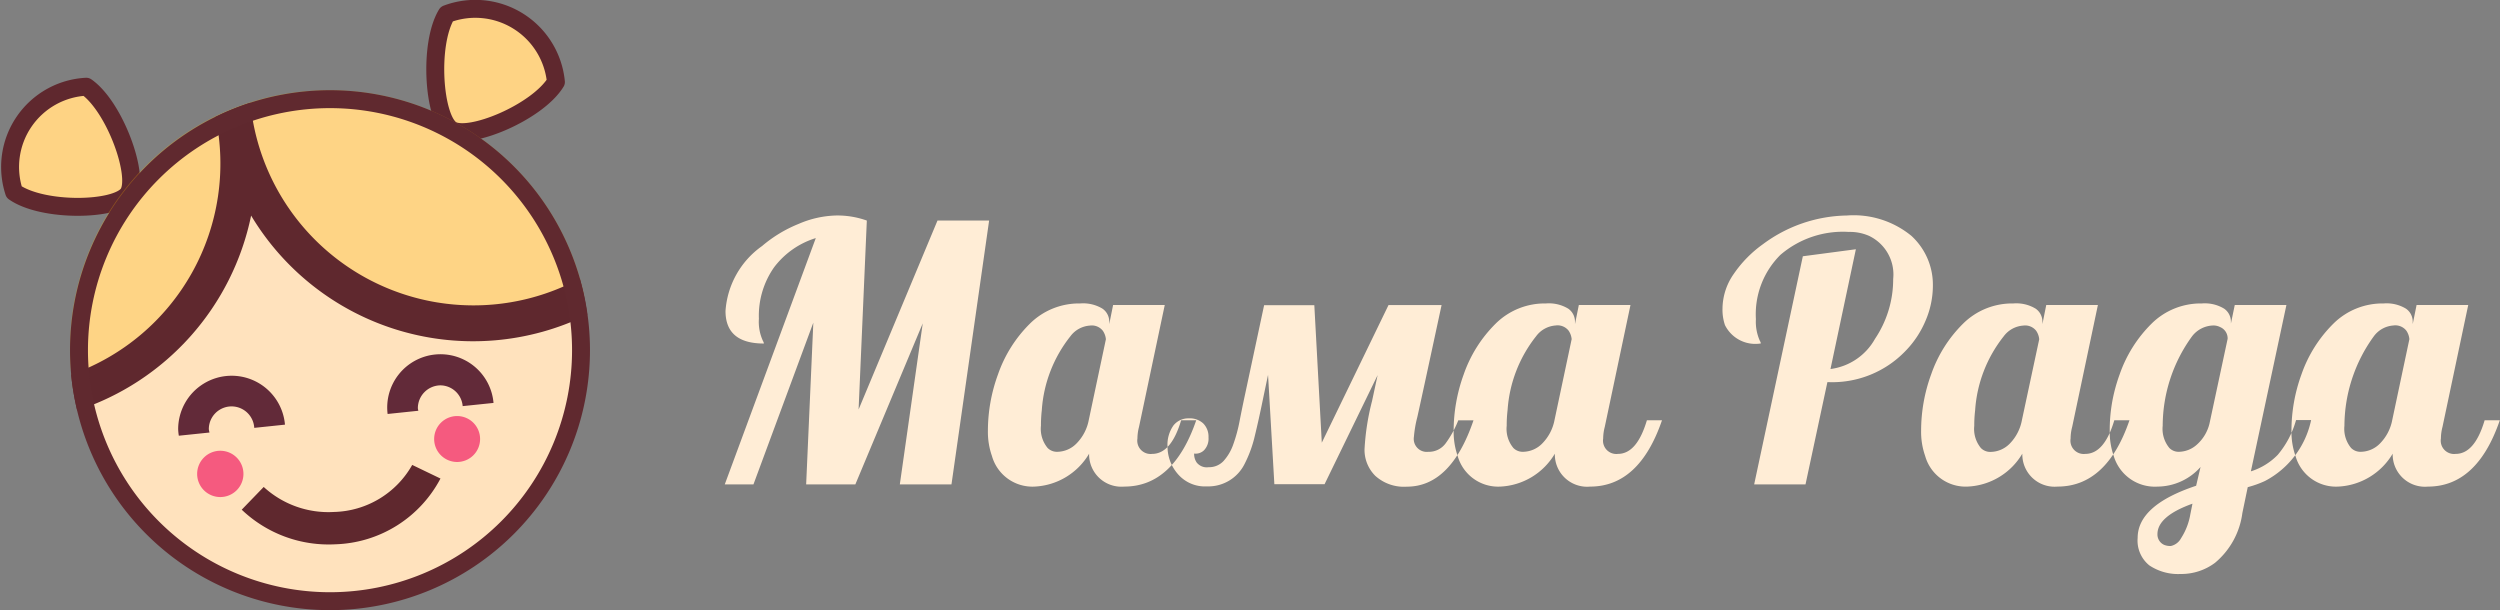 <svg id="logo.svg" xmlns="http://www.w3.org/2000/svg" width="139.437" height="34.031" viewBox="0 0 139.437 34.031">
  <rect x="0" y="0" width="139.437" height="34.031" fill="#808080" stroke="none"/>
  <defs>
    <style>
      .cls-1 {
        fill: #ffedd6;
      }

      .cls-1, .cls-2, .cls-4, .cls-5, .cls-6, .cls-7, .cls-8 {
        fill-rule: evenodd;
      }

      .cls-2 {
        fill: #fed384;
        stroke: #5f282e;
        stroke-linejoin: round;
        stroke-width: 1px;
      }

      .cls-3 {
        fill: #ffe2bd;
      }

      .cls-4 {
        fill: #f55a7f;
      }

      .cls-5 {
        fill: #fbb000;
        opacity: 0.3;
      }

      .cls-6 {
        fill: #5f282e;
      }

      .cls-7 {
        fill: #622a39;
      }

      .cls-8 {
        fill: #60292f;
      }
    </style>
  </defs>
  <path id="Мама_Рада" data-name="Мама Рада" class="cls-1" d="M64.655,44a2.527,2.527,0,0,1-.234-1.25,4.7,4.7,0,0,1,.84-2.861,4.613,4.613,0,0,1,2.334-1.641l-5.078,13.74h1.6l3.34-9.023-0.4,9.023H69.8l3.76-8.984-1.279,8.984h2.881l2.1-14.717H74.382l-4.4,10.537,0.459-10.537a4.878,4.878,0,0,0-1.709-.283,5.593,5.593,0,0,0-2.095.469A7.4,7.4,0,0,0,64.6,38.69a4.837,4.837,0,0,0-2.041,3.623q0,1.816,2.139,1.816A0.259,0.259,0,0,0,64.655,44h0Zm23.32,4.4q-0.557,1.885-1.621,1.885a0.743,0.743,0,0,1-.82-0.859,2.594,2.594,0,0,1,.088-0.645l1.436-6.8H84.177l-0.215,1.065V42.909a0.878,0.878,0,0,0-.381-0.727,2.084,2.084,0,0,0-1.24-.288,3.888,3.888,0,0,0-2.8,1.123,7.389,7.389,0,0,0-1.787,2.842A9.156,9.156,0,0,0,77.194,49a4.07,4.07,0,0,0,.225,1.4,2.345,2.345,0,0,0,2.368,1.709,3.733,3.733,0,0,0,3.052-1.836A1.8,1.8,0,0,0,84.8,52.108q2.744,0,4.014-3.7h-0.84Zm-5.156,0a2.53,2.53,0,0,1-.674,1.294,1.524,1.524,0,0,1-1.084.474,0.728,0.728,0,0,1-.537-0.215,1.67,1.67,0,0,1-.371-1.24A7.33,7.33,0,0,1,80.2,47.85a7.421,7.421,0,0,1,1.592-4.121,1.48,1.48,0,0,1,1.084-.6,0.781,0.781,0,0,1,.728.288,1,1,0,0,1,.171.474Zm20.616,0a5.732,5.732,0,0,1-.713,1.3,1.16,1.16,0,0,1-.967.469,0.726,0.726,0,0,1-.8-0.84,6.507,6.507,0,0,1,.19-1.1q0.19-.835,1.353-6.245H99.538l-3.721,7.676L95.4,41.991h-2.8L91.54,46.952q-0.166.772-.308,1.5a8.456,8.456,0,0,1-.352,1.3,2.709,2.709,0,0,1-.537.923,1.1,1.1,0,0,1-.84.352,0.713,0.713,0,0,1-.669-0.268,0.843,0.843,0,0,1-.137-0.493,0.661,0.661,0,0,0,.557-0.19,0.936,0.936,0,0,0,.244-0.713,1.043,1.043,0,0,0-.288-0.772,1.1,1.1,0,0,0-.815-0.288,1.051,1.051,0,0,0-.855.4,1.869,1.869,0,0,0-.327,1.2,2.318,2.318,0,0,0,.566,1.494,1.989,1.989,0,0,0,1.631.7,2.261,2.261,0,0,0,2.119-1.289,6.7,6.7,0,0,0,.557-1.548q0.225-.923.469-2.124l0.264-1.26,0.352,6.1h2.8l2.959-6.084L98.62,47.333a13.6,13.6,0,0,0-.42,2.7,2.045,2.045,0,0,0,.6,1.475,2.38,2.38,0,0,0,1.758.605q2.46,0,3.72-3.7h-0.839Zm10.517,0q-0.556,1.885-1.621,1.885a0.743,0.743,0,0,1-.82-0.859,2.575,2.575,0,0,1,.088-0.645l1.435-6.8h-2.881l-0.215,1.065V42.909a0.879,0.879,0,0,0-.38-0.727,2.087,2.087,0,0,0-1.241-.288,3.886,3.886,0,0,0-2.8,1.123,7.393,7.393,0,0,0-1.788,2.842,9.3,9.3,0,0,0-.419,1.567A9.078,9.078,0,0,0,103.171,49a4.087,4.087,0,0,0,.224,1.4,2.346,2.346,0,0,0,2.369,1.709,3.731,3.731,0,0,0,3.051-1.836,1.8,1.8,0,0,0,1.963,1.836q2.745,0,4.014-3.7h-0.84Zm-5.156,0a2.535,2.535,0,0,1-.674,1.294,1.525,1.525,0,0,1-1.084.474,0.728,0.728,0,0,1-.537-0.215,1.668,1.668,0,0,1-.371-1.24,7.266,7.266,0,0,1,.049-0.869,7.425,7.425,0,0,1,1.591-4.121,1.481,1.481,0,0,1,1.084-.6,0.781,0.781,0,0,1,.728.288,1,1,0,0,1,.171.474Zm14,3.584,1.22-5.7h0.108a5.663,5.663,0,0,0,4.228-1.719,5.43,5.43,0,0,0,1.148-1.729,4.971,4.971,0,0,0,.4-1.914,3.7,3.7,0,0,0-1.2-2.8,5.079,5.079,0,0,0-3.6-1.133,8.036,8.036,0,0,0-4.678,1.6,6.645,6.645,0,0,0-1.626,1.655,3.416,3.416,0,0,0-.63,1.938,2.677,2.677,0,0,0,.137.918,1.89,1.89,0,0,0,2,1.025,0.275,0.275,0,0,0-.049-0.137,2.606,2.606,0,0,1-.225-1.221,4.667,4.667,0,0,1,1.368-3.584,5.355,5.355,0,0,1,3.808-1.279,2.679,2.679,0,0,1,1.123.215,2.386,2.386,0,0,1,1.358,2.412,5.959,5.959,0,0,1-1.016,3.34,3.331,3.331,0,0,1-2.481,1.68l1.416-6.68-2.958.391-2.715,12.725H122.8Zm17.226-3.584q-0.557,1.885-1.621,1.885a0.743,0.743,0,0,1-.82-0.859,2.575,2.575,0,0,1,.088-0.645l1.435-6.8h-2.881l-0.214,1.065V42.909a0.878,0.878,0,0,0-.381-0.727,2.085,2.085,0,0,0-1.24-.288,3.888,3.888,0,0,0-2.8,1.123,7.38,7.38,0,0,0-1.787,2.842,9.163,9.163,0,0,0-.557,3.14,4.063,4.063,0,0,0,.225,1.4,2.344,2.344,0,0,0,2.368,1.709,3.734,3.734,0,0,0,3.052-1.836,1.8,1.8,0,0,0,1.962,1.836q2.745,0,4.014-3.7h-0.84Zm-5.156,0A2.527,2.527,0,0,1,134.2,49.7a1.523,1.523,0,0,1-1.084.474,0.728,0.728,0,0,1-.537-0.215,1.672,1.672,0,0,1-.371-1.24,7.266,7.266,0,0,1,.049-0.869,7.418,7.418,0,0,1,1.592-4.121,1.479,1.479,0,0,1,1.084-.6,0.781,0.781,0,0,1,.727.288,1,1,0,0,1,.171.474Zm9.717,3.662q-3.262,1.084-3.262,2.91a1.772,1.772,0,0,0,.654,1.533,2.884,2.884,0,0,0,1.739.478,3.14,3.14,0,0,0,1.924-.625,4.344,4.344,0,0,0,1.523-2.773l0.3-1.445a5.86,5.86,0,0,0,.957-0.342,4.985,4.985,0,0,0,2.578-3.4h-0.84a5.129,5.129,0,0,1-1.02,1.938,3.6,3.6,0,0,1-1.5.923l1.982-9.277h-2.881l-0.215,1.035V42.909a0.878,0.878,0,0,0-.381-0.727,2.083,2.083,0,0,0-1.24-.288,3.888,3.888,0,0,0-2.8,1.123,7.4,7.4,0,0,0-1.787,2.842,9.308,9.308,0,0,0-.42,1.567A9.176,9.176,0,0,0,139.763,49a4.087,4.087,0,0,0,.224,1.4,2.393,2.393,0,0,0,2.442,1.709,3.234,3.234,0,0,0,2.4-1.094Zm0.742-3.457a2.283,2.283,0,0,1-.674,1.138,1.532,1.532,0,0,1-1.035.425,0.716,0.716,0,0,1-.527-0.215,1.668,1.668,0,0,1-.371-1.24,8.517,8.517,0,0,1,1.64-4.99,1.54,1.54,0,0,1,1.162-.6,0.812,0.812,0,0,1,.4.088,0.683,0.683,0,0,1,.42.654Zm-1.064,5.039a3.565,3.565,0,0,1-.518,1.343,0.855,0.855,0,0,1-.566.434,0.914,0.914,0,0,1-.371-0.059,0.633,0.633,0,0,1-.381-0.6q0-1,1.953-1.7Zm16.416-5.244q-0.556,1.885-1.621,1.885a0.743,0.743,0,0,1-.821-0.859,2.622,2.622,0,0,1,.088-0.645l1.436-6.8h-2.881l-0.215,1.065V42.909a0.878,0.878,0,0,0-.381-0.727,2.083,2.083,0,0,0-1.24-.288,3.888,3.888,0,0,0-2.8,1.123,7.391,7.391,0,0,0-1.787,2.842A9.163,9.163,0,0,0,149.9,49a4.063,4.063,0,0,0,.225,1.4,2.345,2.345,0,0,0,2.368,1.709,3.734,3.734,0,0,0,3.052-1.836,1.8,1.8,0,0,0,1.963,1.836q2.744,0,4.013-3.7h-0.839Zm-5.157,0a2.526,2.526,0,0,1-.673,1.294,1.525,1.525,0,0,1-1.084.474,0.731,0.731,0,0,1-.538-0.215,1.672,1.672,0,0,1-.371-1.24,8.548,8.548,0,0,1,1.641-4.99,1.481,1.481,0,0,1,1.084-.6,0.782,0.782,0,0,1,.728.288,1.007,1.007,0,0,1,.17.474Z" transform="translate(-22.094 -24.969)"/>
  <path id="Эллипс_8" data-name="Эллипс 8" class="cls-2" d="M53.1,29.543c-1.031,1.691-4.841,3.268-5.826,2.667s-1.294-4.765-.264-6.456A4.515,4.515,0,0,1,53.1,29.543Zm-30.22,6.138c1.612,1.126,5.7,1.04,6.361.1s-0.724-4.849-2.336-5.975A4.483,4.483,0,0,0,22.881,35.681Z" transform="translate(-22.094 -24.969)"/>
  <circle id="Эллипс_1" data-name="Эллипс 1" class="cls-3" cx="18.406" cy="19.531" r="14"/>
  <path id="Эллипс_7" data-name="Эллипс 7" class="cls-4" d="M34.381,50.11A1.291,1.291,0,1,1,33.09,51.4,1.291,1.291,0,0,1,34.381,50.11ZM47.59,48.174a1.281,1.281,0,1,1-1.281,1.281A1.281,1.281,0,0,1,47.59,48.174Z" transform="translate(-22.094 -24.969)"/>
  <path id="Эллипс_1_копия_3" data-name="Эллипс 1 копия 3" class="cls-5" d="M40.5,30A14.5,14.5,0,0,1,54.687,41.506a14.493,14.493,0,0,1-18.831-7.3A14.5,14.5,0,0,1,26.2,46.827,14.411,14.411,0,0,1,40.5,30Z" transform="translate(-22.094 -24.969)"/>
  <path id="Эллипс_1_копия_2" data-name="Эллипс 1 копия 2" class="cls-6" d="M36.06,30.7a12.5,12.5,0,0,0,18.37,9.807,14.421,14.421,0,0,1,.42,2.015A14.439,14.439,0,0,1,36.1,36.993a14.514,14.514,0,0,1-9.7,10.868,14.4,14.4,0,0,1-.339-2,12.479,12.479,0,0,0,8.052-14.368A14.382,14.382,0,0,1,36.06,30.7Z" transform="translate(-22.094 -24.969)"/>
  <path id="Эллипс_6" data-name="Эллипс 6" class="cls-6" d="M40.8,55.327a7.028,7.028,0,0,1-5.224-1.93l1.226-1.268a5.338,5.338,0,0,0,3.913,1.395A5.154,5.154,0,0,0,45.085,50.9l1.576,0.759A6.865,6.865,0,0,1,40.8,55.327Z" transform="translate(-22.094 -24.969)"/>
  <path id="Эллипс_5" data-name="Эллипс 5" class="cls-7" d="M47.9,47.62a1.26,1.26,0,0,0-1.241-1.158A1.274,1.274,0,0,0,45.4,47.743a1.209,1.209,0,0,0,.027.136l-1.714.179a2.97,2.97,0,1,1,5.907-.616ZM36.275,48.833a1.268,1.268,0,0,0-2.534.073,1.21,1.21,0,0,0,.038.187l-1.711.178a2.957,2.957,0,0,1-.037-0.364,2.984,2.984,0,0,1,5.957-.253Z" transform="translate(-22.094 -24.969)"/>
  <path id="Эллипс_1_копия_4" data-name="Эллипс 1 копия 4" class="cls-8" d="M40.5,59A14.5,14.5,0,1,1,55,44.5,14.5,14.5,0,0,1,40.5,59Zm0-28A13.5,13.5,0,1,0,54,44.5,13.5,13.5,0,0,0,40.5,31Z" transform="translate(-22.094 -24.969)"/>
</svg>
